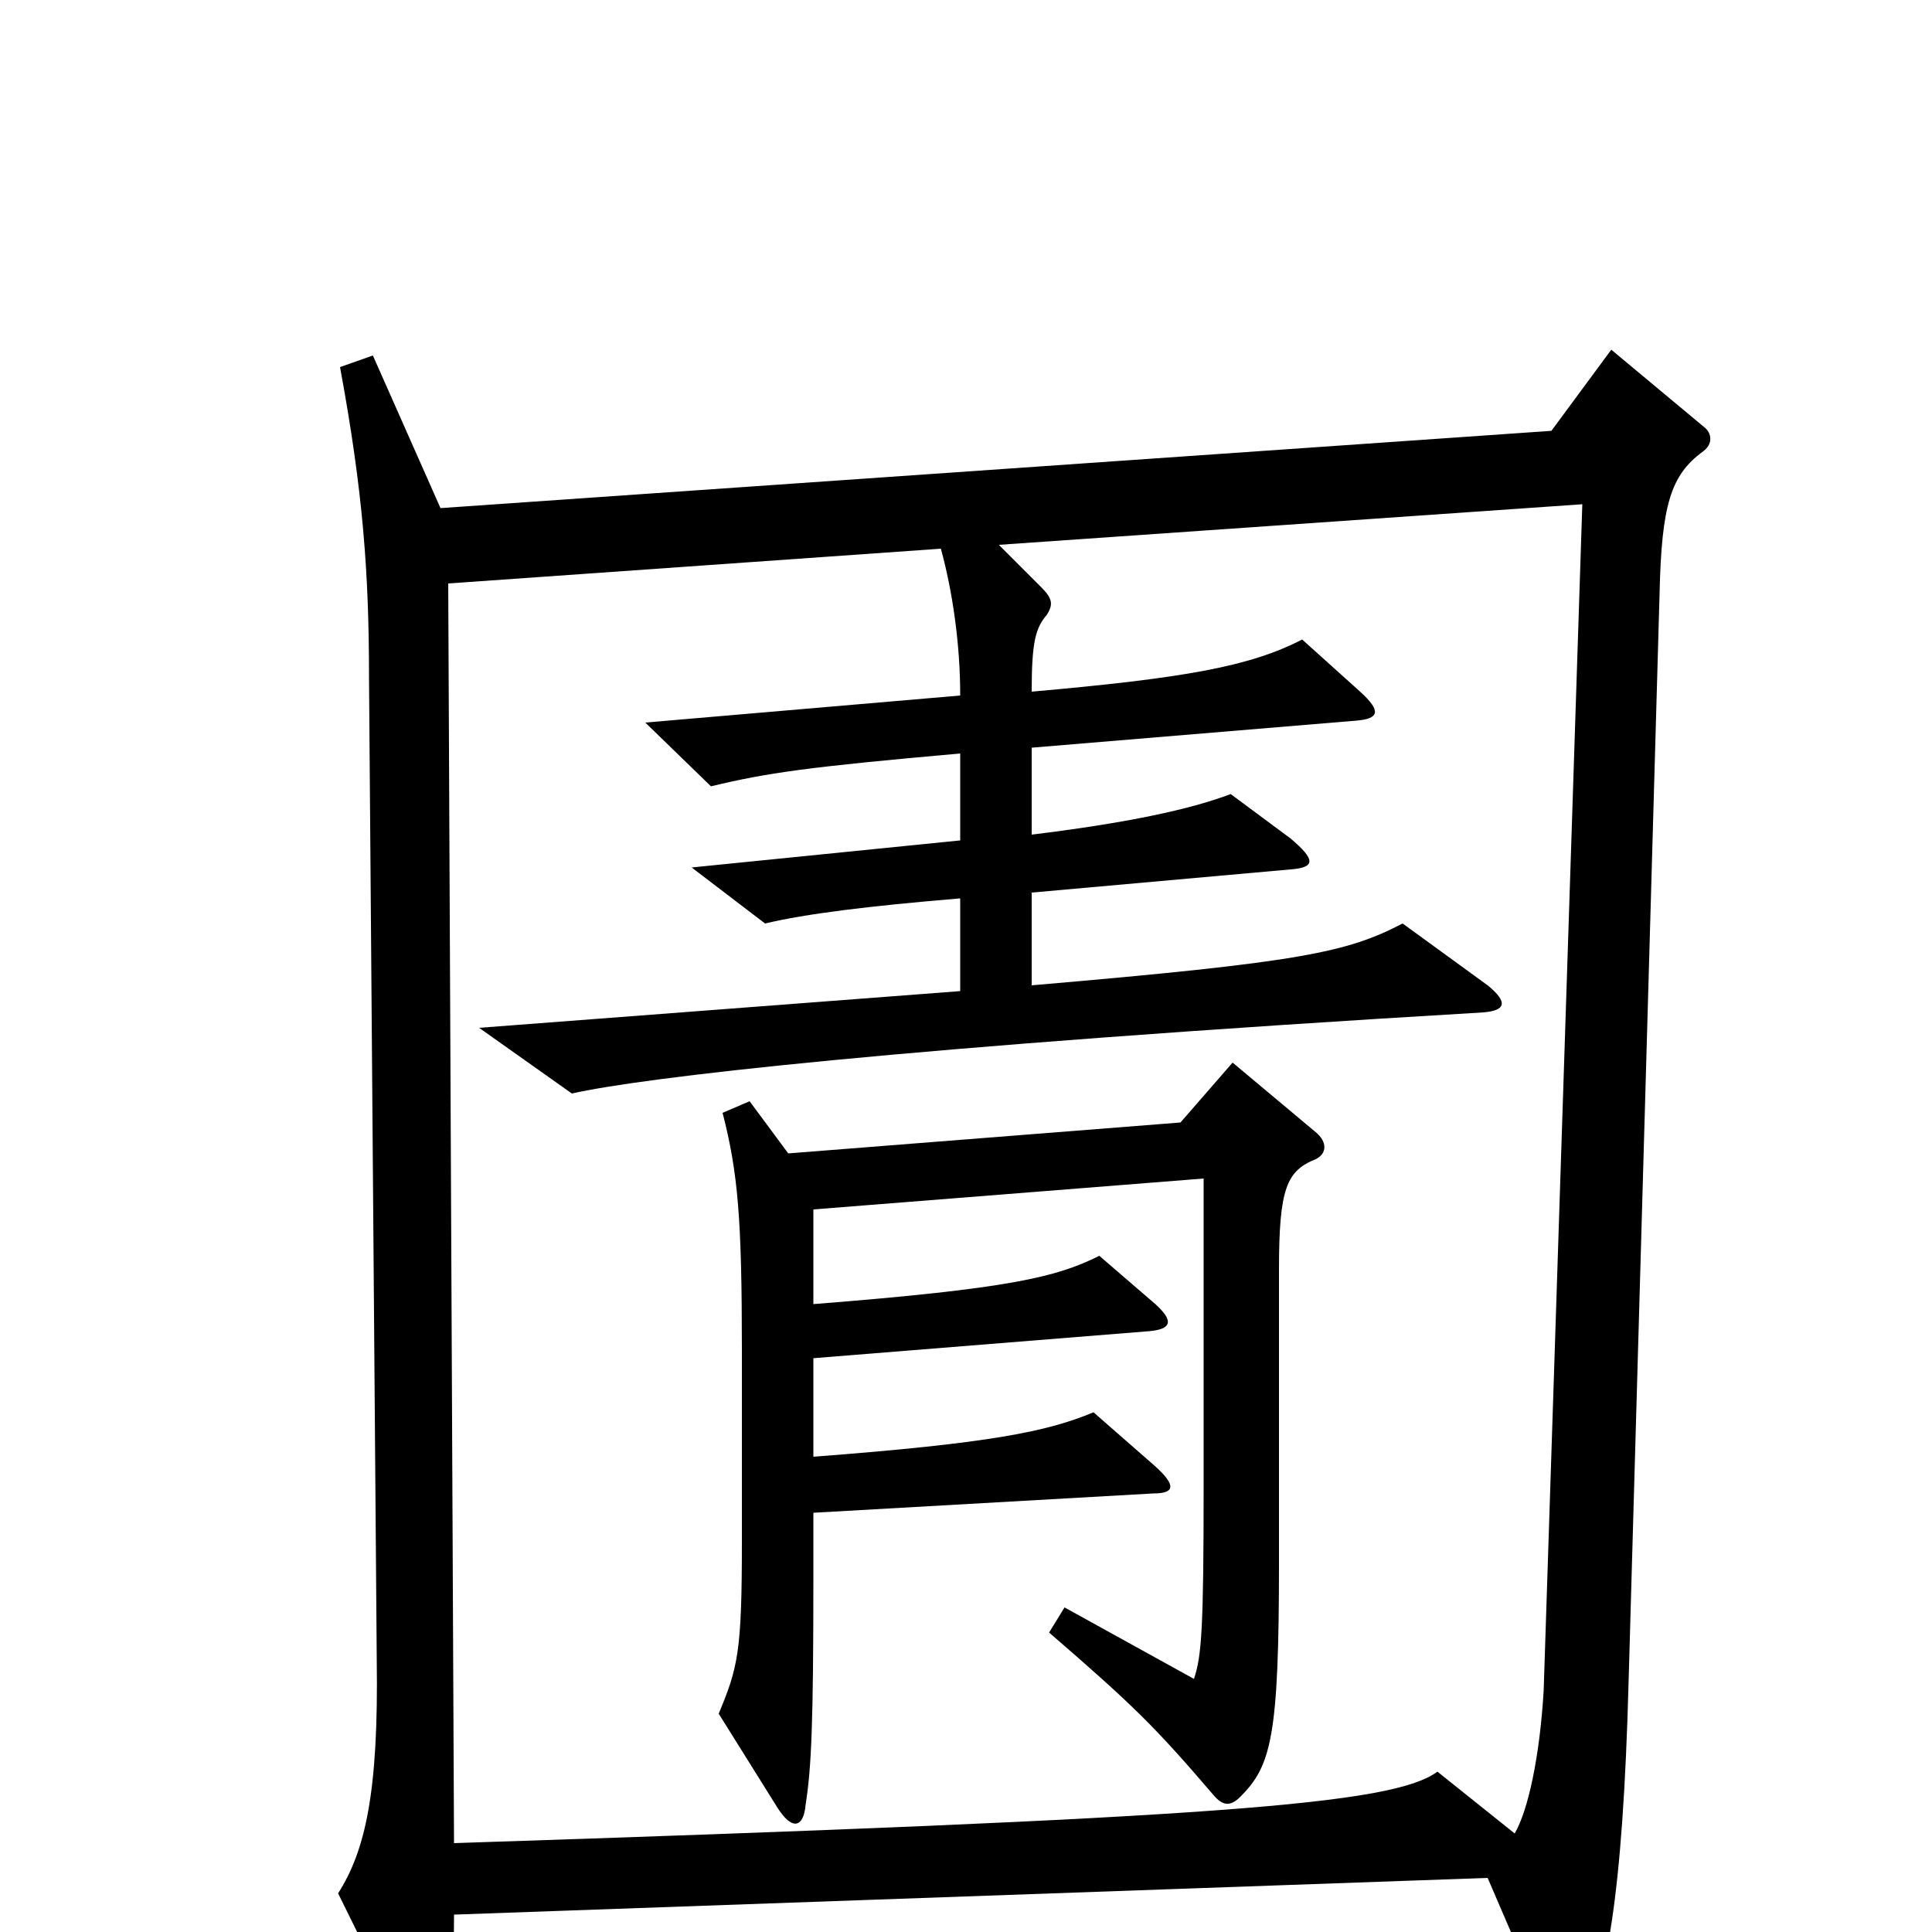<svg xmlns="http://www.w3.org/2000/svg" viewBox="0 -1000 1000 1000">
	<path fill="#000000" d="M882 -779L834 -819L803 -777L228 -737L193 -816L176 -810C188 -745 191 -703 191 -649L195 -141C196 -72 189 -42 175 -20L214 59C220 71 225 70 229 60C233 49 235 30 235 -9L770 -28L804 51C807 60 812 62 818 51C831 28 840 -16 843 -131L859 -693C860 -739 865 -754 881 -766C887 -770 886 -776 882 -779ZM819 -739L799 -125C797 -91 791 -63 784 -51L744 -83C721 -66 632 -59 235 -46L232 -698L487 -716C493 -694 497 -667 497 -640L334 -626L368 -593C397 -600 418 -603 497 -610V-565L358 -551L396 -522C417 -527 449 -531 497 -535V-487L248 -468L296 -434C331 -442 464 -458 768 -476C779 -477 781 -481 770 -490L726 -522C697 -507 674 -502 534 -490V-538L668 -550C681 -551 681 -555 668 -566L637 -589C616 -581 583 -574 534 -568V-613L702 -627C714 -628 715 -632 704 -642L674 -669C647 -655 613 -649 534 -642C534 -668 536 -675 542 -682C545 -687 545 -690 539 -696L517 -718ZM681 -400C687 -403 687 -409 681 -414L638 -450L611 -419L408 -403L388 -430L374 -424C382 -393 384 -369 384 -301V-202C384 -145 382 -137 372 -113L402 -65C410 -52 416 -54 417 -66C420 -85 421 -108 421 -183V-217L597 -227C608 -227 609 -231 598 -241L566 -269C542 -259 513 -253 421 -246V-297L595 -311C606 -312 608 -316 598 -325L569 -350C547 -339 523 -333 421 -325V-374L623 -390V-232C623 -157 622 -143 618 -131L551 -168L543 -155C587 -117 598 -106 628 -71C633 -65 637 -65 642 -70C658 -86 662 -101 662 -191V-343C662 -385 666 -394 681 -400Z"/>
</svg>